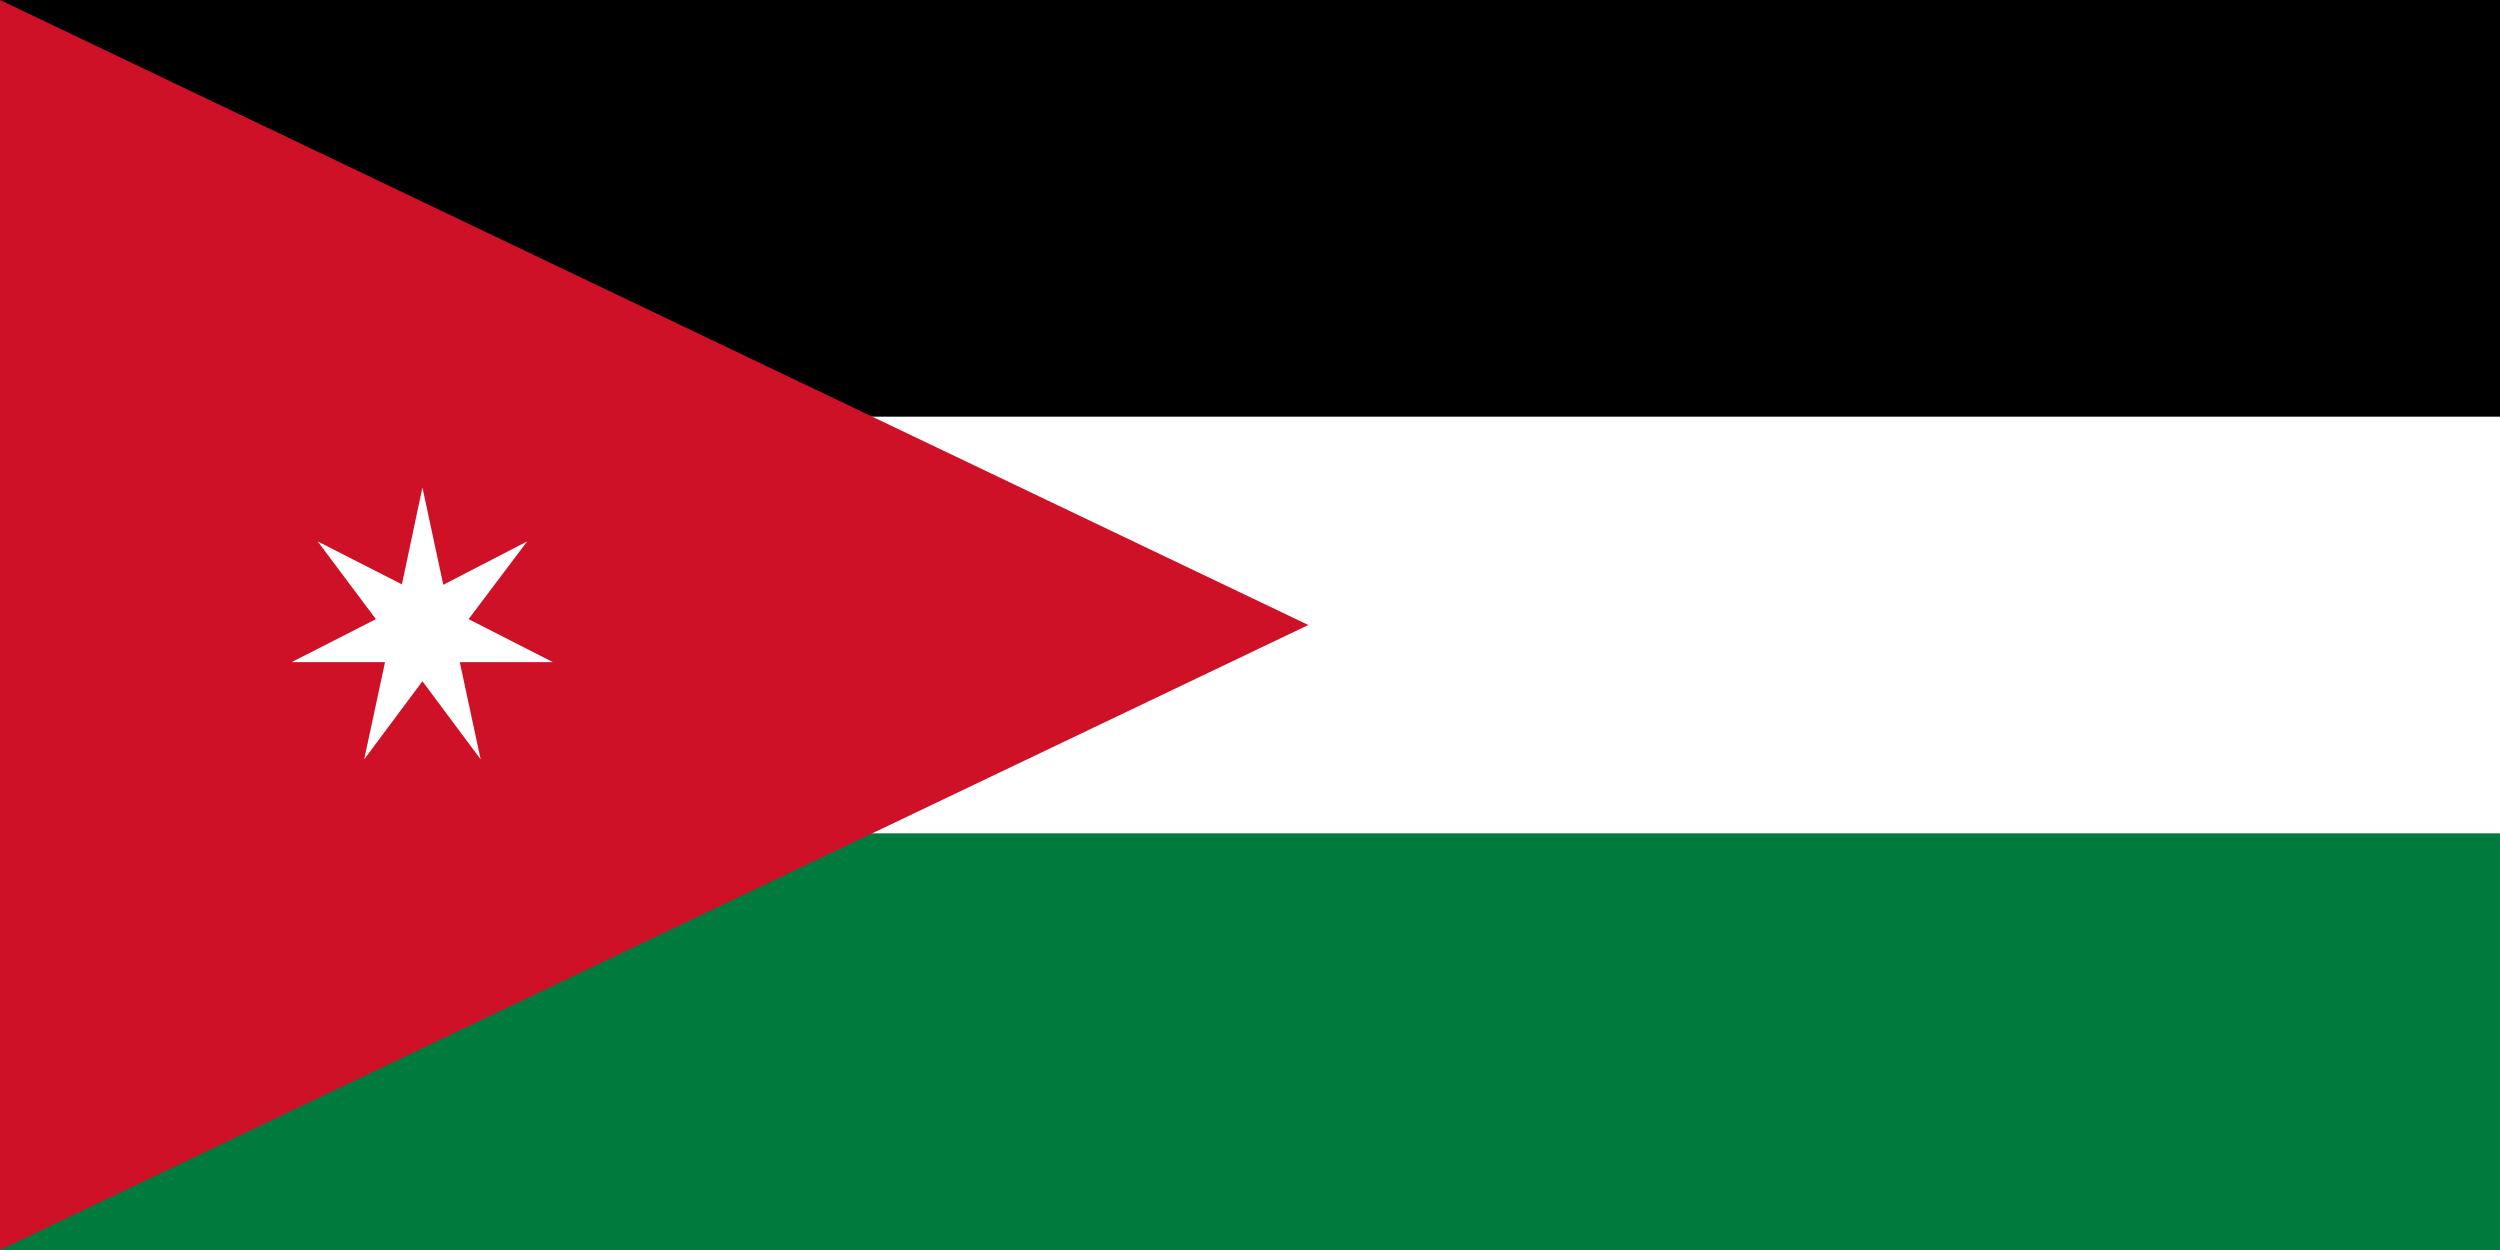<svg xmlns="http://www.w3.org/2000/svg" width="600" height="300" fill="none"><rect width="100%" height="100%" fill="#333333" stroke="none"/><g clip-path="url(#a)"><path fill="#007A3D" d="M0 0h600v300H0z"/><path fill="#fff" d="M0 0h600v200H0z"/><path fill="#000001" d="M0 0h600v100H0z"/><path fill="#CE1126" d="M0 0v300l314-150z"/><path fill="#fff" fill-rule="evenodd" d="m87.404 182.25 5.01-23.344H70l20.217-10.312-13.976-18.656 20.217 10.312L101.38 117l5.01 23.344 20.129-10.406-14.064 18.656 20.217 10.312h-22.326l5.01 23.344-13.976-18.75z" clip-rule="evenodd"/></g><defs><clipPath id="a"><path fill="#fff" d="M0 0h600v300H0z"/></clipPath></defs></svg>